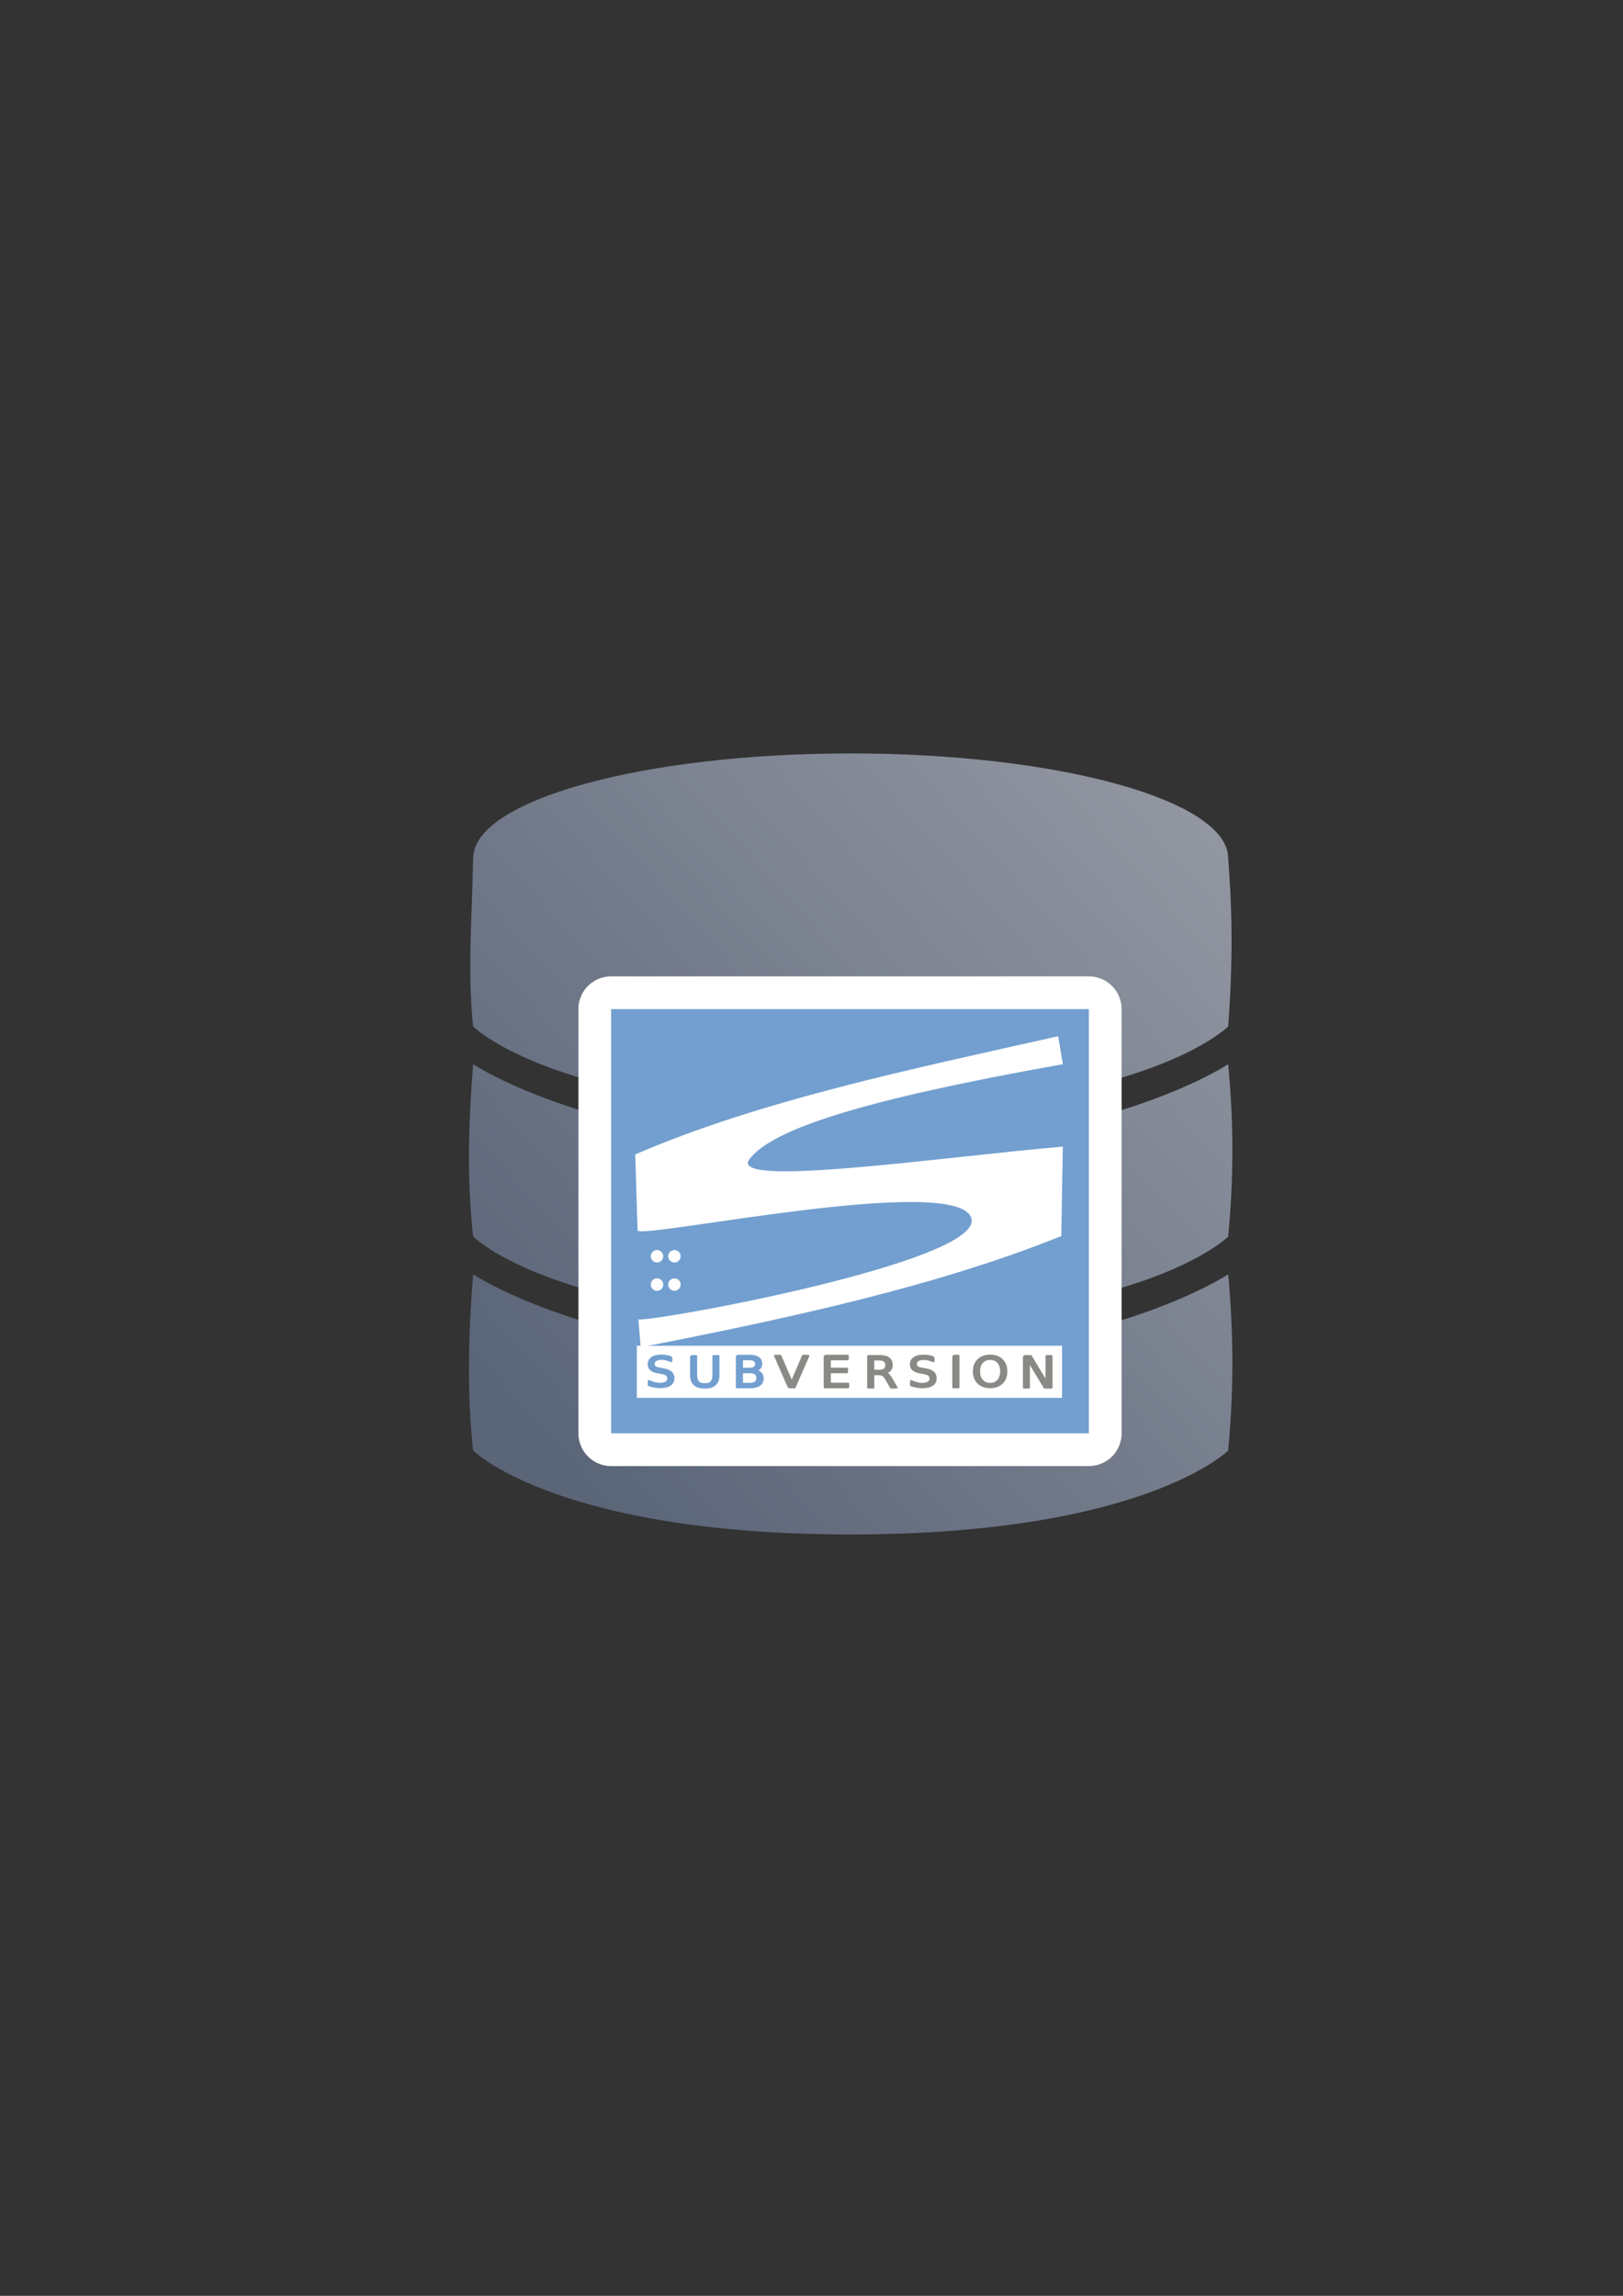 <?xml version="1.0" encoding="UTF-8" standalone="no"?>
<!-- Created with Inkscape (http://www.inkscape.org/) -->

<svg
   xmlns:dc="http://purl.org/dc/elements/1.1/"
   xmlns:cc="http://creativecommons.org/ns#"
   xmlns:rdf="http://www.w3.org/1999/02/22-rdf-syntax-ns#"
   xmlns:svg="http://www.w3.org/2000/svg"
   xmlns="http://www.w3.org/2000/svg"
   xmlns:xlink="http://www.w3.org/1999/xlink"
   xmlns:sodipodi="http://sodipodi.sourceforge.net/DTD/sodipodi-0.dtd"
   xmlns:inkscape="http://www.inkscape.org/namespaces/inkscape"
   width="210mm"
   height="297mm"
   viewBox="0 0 744.094 1052.362"
   id="svg2"
   version="1.1"
   inkscape:version="0.91 r13725"
   sodipodi:docname="database-vcs-subversion.svg"
   inkscape:export-filename="C:\Users\johannes\Documents\Arbeit\RRZE\bi-con\bi-con\scalable\documents\document.png"
   inkscape:export-xdpi="4"
   inkscape:export-ydpi="4">
  <rect x="0" y="0" width="744.094" height="1052.362" fill="#333333" stroke="none"/>
  <defs
     id="defs4">
    <inkscape:perspective
       sodipodi:type="inkscape:persp3d"
       inkscape:vp_x="0 : 526.1811 : 1"
       inkscape:vp_y="0 : 1000 : 0"
       inkscape:vp_z="744.09449 : 526.1811 : 1"
       inkscape:persp3d-origin="372.04724 : 350.7874 : 1"
       id="perspective4149" />
    <linearGradient
       id="linearGradient2224">
      <stop
         id="stop2226"
         offset="0"
         style="stop-color:#7c7c7c;stop-opacity:1;" />
      <stop
         id="stop2228"
         offset="1"
         style="stop-color:#b8b8b8;stop-opacity:1;" />
    </linearGradient>
    <linearGradient
       id="linearGradient15218">
      <stop
         id="stop15220"
         offset="0"
         style="stop-color:#eeeeef;stop-opacity:1;" />
      <stop
         id="stop2736"
         offset="0.599"
         style="stop-color:#d3d7cf;stop-opacity:1;" />
      <stop
         id="stop2738"
         offset="0.828"
         style="stop-color:#ffffff;stop-opacity:1;" />
      <stop
         id="stop15222"
         offset="1"
         style="stop-color:#d3d7cf;stop-opacity:1;" />
    </linearGradient>
    <pattern
       y="0"
       x="0"
       height="6"
       width="6"
       patternUnits="userSpaceOnUse"
       id="EMFhbasepattern" />
    <pattern
       y="0"
       x="0"
       height="6"
       width="6"
       patternUnits="userSpaceOnUse"
       id="EMFhbasepattern-5" />
    <linearGradient
       inkscape:collect="always"
       xlink:href="#linearGradient4191"
       id="linearGradient4197"
       x1="590"
       y1="362.226"
       x2="229.103"
       y2="686.081"
       gradientUnits="userSpaceOnUse"
       gradientTransform="matrix(0.875,0,0,0.875,49.674,66.395)" />
    <linearGradient
       inkscape:collect="always"
       id="linearGradient4191">
      <stop
         style="stop-color:#9397a2;stop-opacity:1;"
         offset="0"
         id="stop4193" />
      <stop
         style="stop-color:#5a6578;stop-opacity:1"
         offset="1"
         id="stop4195" />
    </linearGradient>
  </defs>
  <sodipodi:namedview
     id="base"
     pagecolor="#ffffff"
     bordercolor="#666666"
     borderopacity="1.0"
     inkscape:pageopacity="0.0"
     inkscape:pageshadow="2"
     inkscape:zoom="0.5"
     inkscape:cx="551.53566"
     inkscape:cy="588.47901"
     inkscape:document-units="px"
     inkscape:current-layer="layer1"
     showgrid="false"
     showguides="true"
     inkscape:guide-bbox="true"
     inkscape:window-width="1366"
     inkscape:window-height="721"
     inkscape:window-x="-4"
     inkscape:window-y="-4"
     inkscape:window-maximized="1">
    <sodipodi:guide
       position="560,730"
       orientation="0,1"
       id="guide3338" />
    <sodipodi:guide
       position="560,330"
       orientation="0,1"
       id="guide3340" />
    <sodipodi:guide
       position="190,475"
       orientation="1,0"
       id="guide3344" />
    <sodipodi:guide
       position="590,451"
       orientation="1,0"
       id="guide3346" />
    <inkscape:grid
       type="xygrid"
       id="grid3440" />
  </sodipodi:namedview>
  <g
     inkscape:label="Ebene 1"
     inkscape:groupmode="layer"
     id="layer1">
    <g
       id="g4159"
       transform="translate(-0.392,-3.798)">
      <path
         sodipodi:nodetypes="sccsccsccsccscccsccsc"
         inkscape:connector-curvature="0"
         id="path4165"
         d="m 390.393,349.16 c -95.587,0 -173.076,21.525 -173.076,48.077 -0.558,29.431 -2.695,51.543 0,77.096 0,0 38.461,38.462 173.076,38.462 134.615,0 173.076,-38.462 173.076,-38.462 2.486,-33.055 1.601,-56.584 0,-77.096 0,-26.552 -77.489,-48.077 -173.076,-48.077 z M 217.317,491.622 c -2.16,27.193 -2.942,52.464 0,79.019 0,0 38.461,38.462 173.076,38.462 134.615,0 173.076,-38.462 173.076,-38.462 2.617,-27.25 2.511,-52.41 0,-79.019 0,0 -57.692,38.462 -173.076,38.462 -115.384,0 -173.076,-38.462 -173.076,-38.462 z m 0,96.308 c -2.16,27.193 -2.942,54.214 0,80.769 0,0 38.461,38.462 173.076,38.462 134.615,0 173.076,-38.462 173.076,-38.462 2.617,-27.25 2.511,-54.16 0,-80.769 0,0 -57.692,38.462 -173.076,38.462 -115.384,0 -173.076,-38.462 -173.076,-38.462 z"
         style="color:#000000;clip-rule:nonzero;display:inline;overflow:visible;visibility:visible;opacity:1;isolation:auto;mix-blend-mode:normal;color-interpolation:sRGB;color-interpolation-filters:linearRGB;solid-color:#000000;solid-opacity:1;fill:url(#linearGradient4197);fill-opacity:1;fill-rule:nonzero;stroke:none;stroke-width:3.6;stroke-linecap:butt;stroke-linejoin:round;stroke-miterlimit:4;stroke-dasharray:none;stroke-dashoffset:0;stroke-opacity:1;color-rendering:auto;image-rendering:auto;shape-rendering:auto;text-rendering:auto;enable-background:accumulate" />
      <circle
         r="8.75"
         cy="470.962"
         cx="390.924"
         id="path4199"
         style="color:#000000;clip-rule:nonzero;display:inline;overflow:visible;visibility:visible;opacity:1;isolation:auto;mix-blend-mode:normal;color-interpolation:sRGB;color-interpolation-filters:linearRGB;solid-color:#000000;solid-opacity:1;fill:#ffffff;fill-opacity:1;fill-rule:nonzero;stroke:none;stroke-width:3.6;stroke-linecap:butt;stroke-linejoin:round;stroke-miterlimit:4;stroke-dasharray:none;stroke-dashoffset:0;stroke-opacity:1;color-rendering:auto;image-rendering:auto;shape-rendering:auto;text-rendering:auto;enable-background:accumulate" />
    </g>
    <rect
       style="opacity:1;fill:none;fill-opacity:1;stroke:none;stroke-width:23;stroke-linecap:butt;stroke-linejoin:round;stroke-miterlimit:4;stroke-dasharray:none;stroke-opacity:1"
       id="rect4160"
       width="400"
       height="400"
       x="190"
       y="322.362" />
    <g
       id="g4238"
       transform="translate(-1,-16)">
      <path
         inkscape:connector-curvature="0"
         style="fill:#729fcf;fill-opacity:1;stroke:#ffffff;stroke-width:30;stroke-linecap:round;stroke-linejoin:round;stroke-miterlimit:4;stroke-dasharray:none;stroke-opacity:1"
         d="m 281.179,478.559 219.035,0 0,194.461 -219.035,0 0,-194.461 z"
         id="path4236" />
      <path
         id="path4296"
         d="m 281.179,478.559 219.035,0 0,194.461 -219.035,0 0,-194.461 z"
         style="fill:#729fcf;fill-opacity:1;stroke:none;stroke-width:10;stroke-linecap:round;stroke-linejoin:round;stroke-miterlimit:4;stroke-dasharray:none;stroke-opacity:1"
         inkscape:connector-curvature="0" />
      <g
         transform="matrix(0.499,0,0,0.499,217.033,310.171)"
         id="g5457">
        <path
           inkscape:connector-curvature="0"
           sodipodi:nodetypes="ccczcccczcc"
           id="path5441"
           d="M 539.286,362.362 C 402.232,393.071 265.316,421.515 150.714,470.934 l 2.143,70 c 7.291,7.291 290.517,-52.595 306.429,-12.143 15.911,40.452 -299.126,97.415 -305.714,93.571 l 2.143,25.714 c 138.031,-26.954 272.838,-56.388 386.429,-102.143 l 1.429,-82.143 c -110.325,9.32 -308.518,38.531 -287.857,11.429 20.661,-27.102 101.262,-54.001 287.857,-87.143 l -4.286,-25.714 z"
           style="fill:#ffffff;fill-opacity:1;fill-rule:evenodd;stroke:none" />
        <g
           transform="translate(-60.714,5.714)"
           id="g5451">
          <circle
             r="7.143"
             cy="489.505"
             cx="59.286"
             style="fill:#ffffff;fill-opacity:1;stroke:none"
             id="path5443"
             transform="matrix(0.8,0,0,0.8,184,167.187)" />
          <circle
             r="7.143"
             cy="489.505"
             cx="59.286"
             transform="matrix(0.8,0,0,0.8,200,167.187)"
             id="path5445"
             style="fill:#ffffff;fill-opacity:1;stroke:none" />
          <circle
             r="7.143"
             cy="489.505"
             cx="59.286"
             transform="matrix(0.8,0,0,0.8,184,193.187)"
             id="path5447"
             style="fill:#ffffff;fill-opacity:1;stroke:none" />
          <circle
             r="7.143"
             cy="489.505"
             cx="59.286"
             style="fill:#ffffff;fill-opacity:1;stroke:none"
             id="path5449"
             transform="matrix(0.8,0,0,0.8,200,193.187)" />
        </g>
      </g>
      <rect
         style="fill:#ffffff;fill-opacity:1;stroke:none"
         id="rect5465"
         width="194.981"
         height="23.883"
         x="292.958"
         y="632.873" />
      <g
         id="g5572"
         transform="matrix(0.492,0,0,0.43,220.02,277.227)">
        <path
           inkscape:connector-curvature="0"
           id="flowRoot5476"
           d="m 180.303,839.194 0,4.281 c -1.666,-0.797 -3.238,-1.391 -4.716,-1.782 -1.478,-0.391 -2.905,-0.587 -4.281,-0.587 -2.39,4e-5 -4.238,0.464 -5.541,1.391 -1.289,0.927 -1.934,2.246 -1.934,3.955 0,1.434 0.427,2.521 1.282,3.26 0.869,0.724 2.506,1.311 4.911,1.76 l 2.651,0.543 c 3.274,0.623 5.686,1.724 7.236,3.303 1.565,1.565 2.347,3.665 2.347,6.302 -2e-5,3.144 -1.058,5.527 -3.173,7.15 -2.101,1.623 -5.186,2.434 -9.257,2.434 -1.536,0 -3.173,-0.174 -4.911,-0.522 -1.724,-0.348 -3.513,-0.862 -5.368,-1.543 l 0,-4.52 c 1.782,1 3.528,1.753 5.237,2.26 1.71,0.507 3.39,0.761 5.042,0.761 2.506,0 4.44,-0.493 5.802,-1.478 1.362,-0.985 2.043,-2.39 2.043,-4.216 -2e-5,-1.594 -0.493,-2.84 -1.478,-3.738 -0.971,-0.898 -2.572,-1.572 -4.803,-2.021 l -2.673,-0.522 c -3.274,-0.652 -5.643,-1.673 -7.106,-3.064 -1.463,-1.391 -2.195,-3.325 -2.195,-5.802 -1e-5,-2.868 1.007,-5.129 3.021,-6.78 2.028,-1.652 4.817,-2.477 8.366,-2.477 1.521,4e-5 3.071,0.138 4.65,0.413 1.579,0.275 3.194,0.688 4.846,1.239"
           style="font-style:normal;font-weight:normal;font-size:13px;font-family:'Bitstream Vera Sans';fill:#729fcf;fill-opacity:1;stroke:#729fcf;stroke-width:2.1;stroke-linecap:butt;stroke-linejoin:round;stroke-miterlimit:4;stroke-dasharray:none;stroke-opacity:1" />
        <path
           inkscape:connector-curvature="0"
           id="flowRoot5484"
           d="m 198.928,838.053 4.49,0 0,20.06 c -3e-5,3.539 0.641,6.089 1.924,7.652 1.283,1.548 3.362,2.322 6.237,2.322 2.86,0 4.932,-0.774 6.215,-2.322 1.283,-1.563 1.924,-4.114 1.924,-7.652 l 0,-20.06 4.49,0 0,20.613 c 0,4.305 -1.069,7.557 -3.207,9.753 -2.123,2.197 -5.264,3.295 -9.422,3.295 -4.173,0 -7.328,-1.098 -9.466,-3.295 -2.123,-2.197 -3.185,-5.448 -3.185,-9.753 l 0,-20.613"
           style="font-style:normal;font-weight:normal;font-size:13px;font-family:'Bitstream Vera Sans';fill:#729fcf;fill-opacity:1;stroke:#729fcf;stroke-width:2.1;stroke-linecap:butt;stroke-linejoin:round;stroke-miterlimit:4;stroke-dasharray:none;stroke-opacity:1" />
        <path
           inkscape:connector-curvature="0"
           id="flowRoot5492"
           d="m 246.136,855.322 0,12.333 7.305,0 c 2.45,0 4.261,-0.504 5.434,-1.511 1.187,-1.022 1.781,-2.578 1.781,-4.667 -3e-5,-2.104 -0.594,-3.652 -1.781,-4.645 -1.172,-1.007 -2.984,-1.511 -5.434,-1.511 l -7.305,0 m 0,-13.843 0,10.146 6.741,0 c 2.225,3e-5 3.878,-0.413 4.96,-1.24 1.097,-0.842 1.646,-2.119 1.646,-3.833 -4e-5,-1.698 -0.549,-2.969 -1.646,-3.81 -1.082,-0.842 -2.736,-1.263 -4.96,-1.263 l -6.741,0 m -4.554,-3.743 11.634,0 c 3.472,4e-5 6.148,0.722 8.026,2.164 1.879,1.443 2.818,3.495 2.818,6.155 -3e-5,2.059 -0.481,3.698 -1.443,4.915 -0.962,1.218 -2.375,1.977 -4.239,2.277 2.24,0.481 3.976,1.488 5.208,3.021 1.248,1.518 1.871,3.42 1.871,5.704 -3e-5,3.006 -1.022,5.328 -3.066,6.967 -2.044,1.638 -4.953,2.458 -8.725,2.458 l -12.085,0 0,-33.661"
           style="font-style:normal;font-weight:normal;font-size:13px;font-family:'Bitstream Vera Sans';fill:#729fcf;fill-opacity:1;stroke:#729fcf;stroke-width:2.1;stroke-linecap:butt;stroke-linejoin:round;stroke-miterlimit:4;stroke-dasharray:none;stroke-opacity:1" />
        <path
           inkscape:connector-curvature="0"
           id="flowRoot5500"
           d="m 290.004,871.425 -12.851,-33.661 4.757,0 10.664,28.341 10.687,-28.341 4.735,0 -12.829,33.661 -5.163,0"
           style="font-style:normal;font-weight:normal;font-size:13px;font-family:'Bitstream Vera Sans';fill:#888a85;fill-opacity:1;stroke:#888a85;stroke-width:2.1;stroke-linecap:butt;stroke-linejoin:round;stroke-miterlimit:4;stroke-dasharray:none;stroke-opacity:1" />
        <path
           inkscape:connector-curvature="0"
           id="flowRoot5508"
           d="m 323.442,837.691 21.284,0 0,3.833 -16.729,0 0,9.965 16.03,0 0,3.833 -16.03,0 0,12.197 17.135,0 0,3.833 -21.689,0 0,-33.661"
           style="font-style:normal;font-weight:normal;font-size:13px;font-family:'Bitstream Vera Sans';fill:#888a85;fill-opacity:1;stroke:#888a85;stroke-width:2.1;stroke-linecap:butt;stroke-linejoin:round;stroke-miterlimit:4;stroke-dasharray:none;stroke-opacity:1" />
        <path
           inkscape:connector-curvature="0"
           id="flowRoot5516"
           d="m 379.902,855.881 c 0.977,0.331 1.924,1.037 2.841,2.119 0.932,1.082 1.864,2.57 2.796,4.464 l 4.622,9.199 -4.893,0 -4.306,-8.635 c -1.112,-2.255 -2.195,-3.75 -3.247,-4.487 -1.037,-0.736 -2.458,-1.105 -4.261,-1.105 l -4.96,0 0,14.227 -4.554,0 0,-33.661 10.281,0 c 3.848,4e-5 6.719,0.804 8.613,2.412 1.894,1.608 2.841,4.036 2.841,7.282 -3e-5,2.119 -0.496,3.878 -1.488,5.276 -0.977,1.398 -2.405,2.367 -4.284,2.908 m -11.408,-14.136 0,11.949 5.727,0 c 2.194,0 3.848,-0.504 4.96,-1.511 1.127,-1.022 1.691,-2.518 1.691,-4.487 -2e-5,-1.969 -0.564,-3.45 -1.691,-4.442 -1.112,-1.007 -2.766,-1.511 -4.96,-1.511 l -5.727,0"
           style="font-style:normal;font-weight:normal;font-size:13px;font-family:'Bitstream Vera Sans';fill:#888a85;fill-opacity:1;stroke:#888a85;stroke-width:2.1;stroke-linecap:butt;stroke-linejoin:round;stroke-miterlimit:4;stroke-dasharray:none;stroke-opacity:1" />
        <path
           inkscape:connector-curvature="0"
           id="flowRoot5524"
           d="m 424.659,839.278 0,4.281 c -1.666,-0.797 -3.238,-1.391 -4.716,-1.782 -1.478,-0.391 -2.905,-0.587 -4.281,-0.587 -2.39,4e-5 -4.238,0.464 -5.541,1.391 -1.289,0.927 -1.934,2.246 -1.934,3.955 0,1.434 0.427,2.521 1.282,3.26 0.869,0.724 2.506,1.311 4.911,1.76 l 2.651,0.543 c 3.274,0.623 5.686,1.724 7.236,3.303 1.565,1.565 2.347,3.665 2.347,6.302 -4e-5,3.144 -1.058,5.527 -3.173,7.15 -2.101,1.623 -5.186,2.434 -9.257,2.434 -1.536,0 -3.173,-0.174 -4.911,-0.522 -1.724,-0.348 -3.513,-0.862 -5.368,-1.543 l 0,-4.52 c 1.782,1 3.528,1.753 5.237,2.26 1.71,0.507 3.39,0.761 5.042,0.761 2.506,0 4.44,-0.493 5.802,-1.478 1.362,-0.985 2.043,-2.39 2.043,-4.216 0,-1.594 -0.493,-2.84 -1.478,-3.738 -0.971,-0.898 -2.572,-1.572 -4.803,-2.021 l -2.673,-0.522 c -3.274,-0.652 -5.643,-1.673 -7.106,-3.064 -1.463,-1.391 -2.195,-3.325 -2.195,-5.802 0,-2.868 1.007,-5.129 3.021,-6.78 2.028,-1.652 4.817,-2.477 8.366,-2.477 1.521,4e-5 3.071,0.138 4.65,0.413 1.579,0.275 3.194,0.688 4.846,1.239"
           style="font-style:normal;font-weight:normal;font-size:13px;font-family:'Bitstream Vera Sans';fill:#888a85;fill-opacity:1;stroke:#888a85;stroke-width:2.1;stroke-linecap:butt;stroke-linejoin:round;stroke-miterlimit:4;stroke-dasharray:none;stroke-opacity:1" />
        <path
           inkscape:connector-curvature="0"
           id="flowRoot5532"
           d="m 443.287,837.691 4.554,0 0,33.661 -4.554,0 0,-33.661"
           style="font-style:normal;font-weight:normal;font-size:13px;font-family:'Bitstream Vera Sans';fill:#888a85;fill-opacity:1;stroke:#888a85;stroke-width:2.1;stroke-linecap:butt;stroke-linejoin:round;stroke-miterlimit:4;stroke-dasharray:none;stroke-opacity:1" />
        <path
           inkscape:connector-curvature="0"
           id="flowRoot5540"
           d="m 477.5,841.157 c -3.187,4e-5 -5.723,1.188 -7.606,3.564 -1.869,2.376 -2.803,5.614 -2.803,9.714 0,4.085 0.934,7.316 2.803,9.692 1.883,2.376 4.419,3.564 7.606,3.564 3.187,0 5.708,-1.188 7.562,-3.564 1.869,-2.376 2.803,-5.607 2.803,-9.692 -3e-5,-4.1 -0.934,-7.338 -2.803,-9.714 -1.854,-2.376 -4.375,-3.564 -7.562,-3.564 m 0,-3.564 c 4.549,4e-5 8.185,1.528 10.909,4.585 2.724,3.042 4.085,7.128 4.085,12.256 -4e-5,5.114 -1.362,9.199 -4.085,12.256 -2.724,3.042 -6.36,4.564 -10.909,4.564 -4.564,0 -8.214,-1.521 -10.952,-4.564 -2.724,-3.042 -4.085,-7.128 -4.085,-12.256 0,-5.129 1.362,-9.214 4.085,-12.256 2.738,-3.057 6.389,-4.585 10.952,-4.585"
           style="font-style:normal;font-weight:normal;font-size:13px;font-family:'Bitstream Vera Sans';fill:#888a85;fill-opacity:1;stroke:#888a85;stroke-width:2.1;stroke-linecap:butt;stroke-linejoin:round;stroke-miterlimit:4;stroke-dasharray:none;stroke-opacity:1" />
        <path
           inkscape:connector-curvature="0"
           id="flowRoot5548"
           d="m 509.089,838.045 6.133,0 14.926,28.16 0,-28.16 4.419,0 0,33.661 -6.133,0 -14.926,-28.16 0,28.16 -4.419,0 0,-33.661"
           style="font-style:normal;font-weight:normal;font-size:13px;font-family:'Bitstream Vera Sans';fill:#888a85;fill-opacity:1;stroke:#888a85;stroke-width:2.1;stroke-linecap:butt;stroke-linejoin:round;stroke-miterlimit:4;stroke-dasharray:none;stroke-opacity:1" />
      </g>
    </g>
  </g>
</svg>
